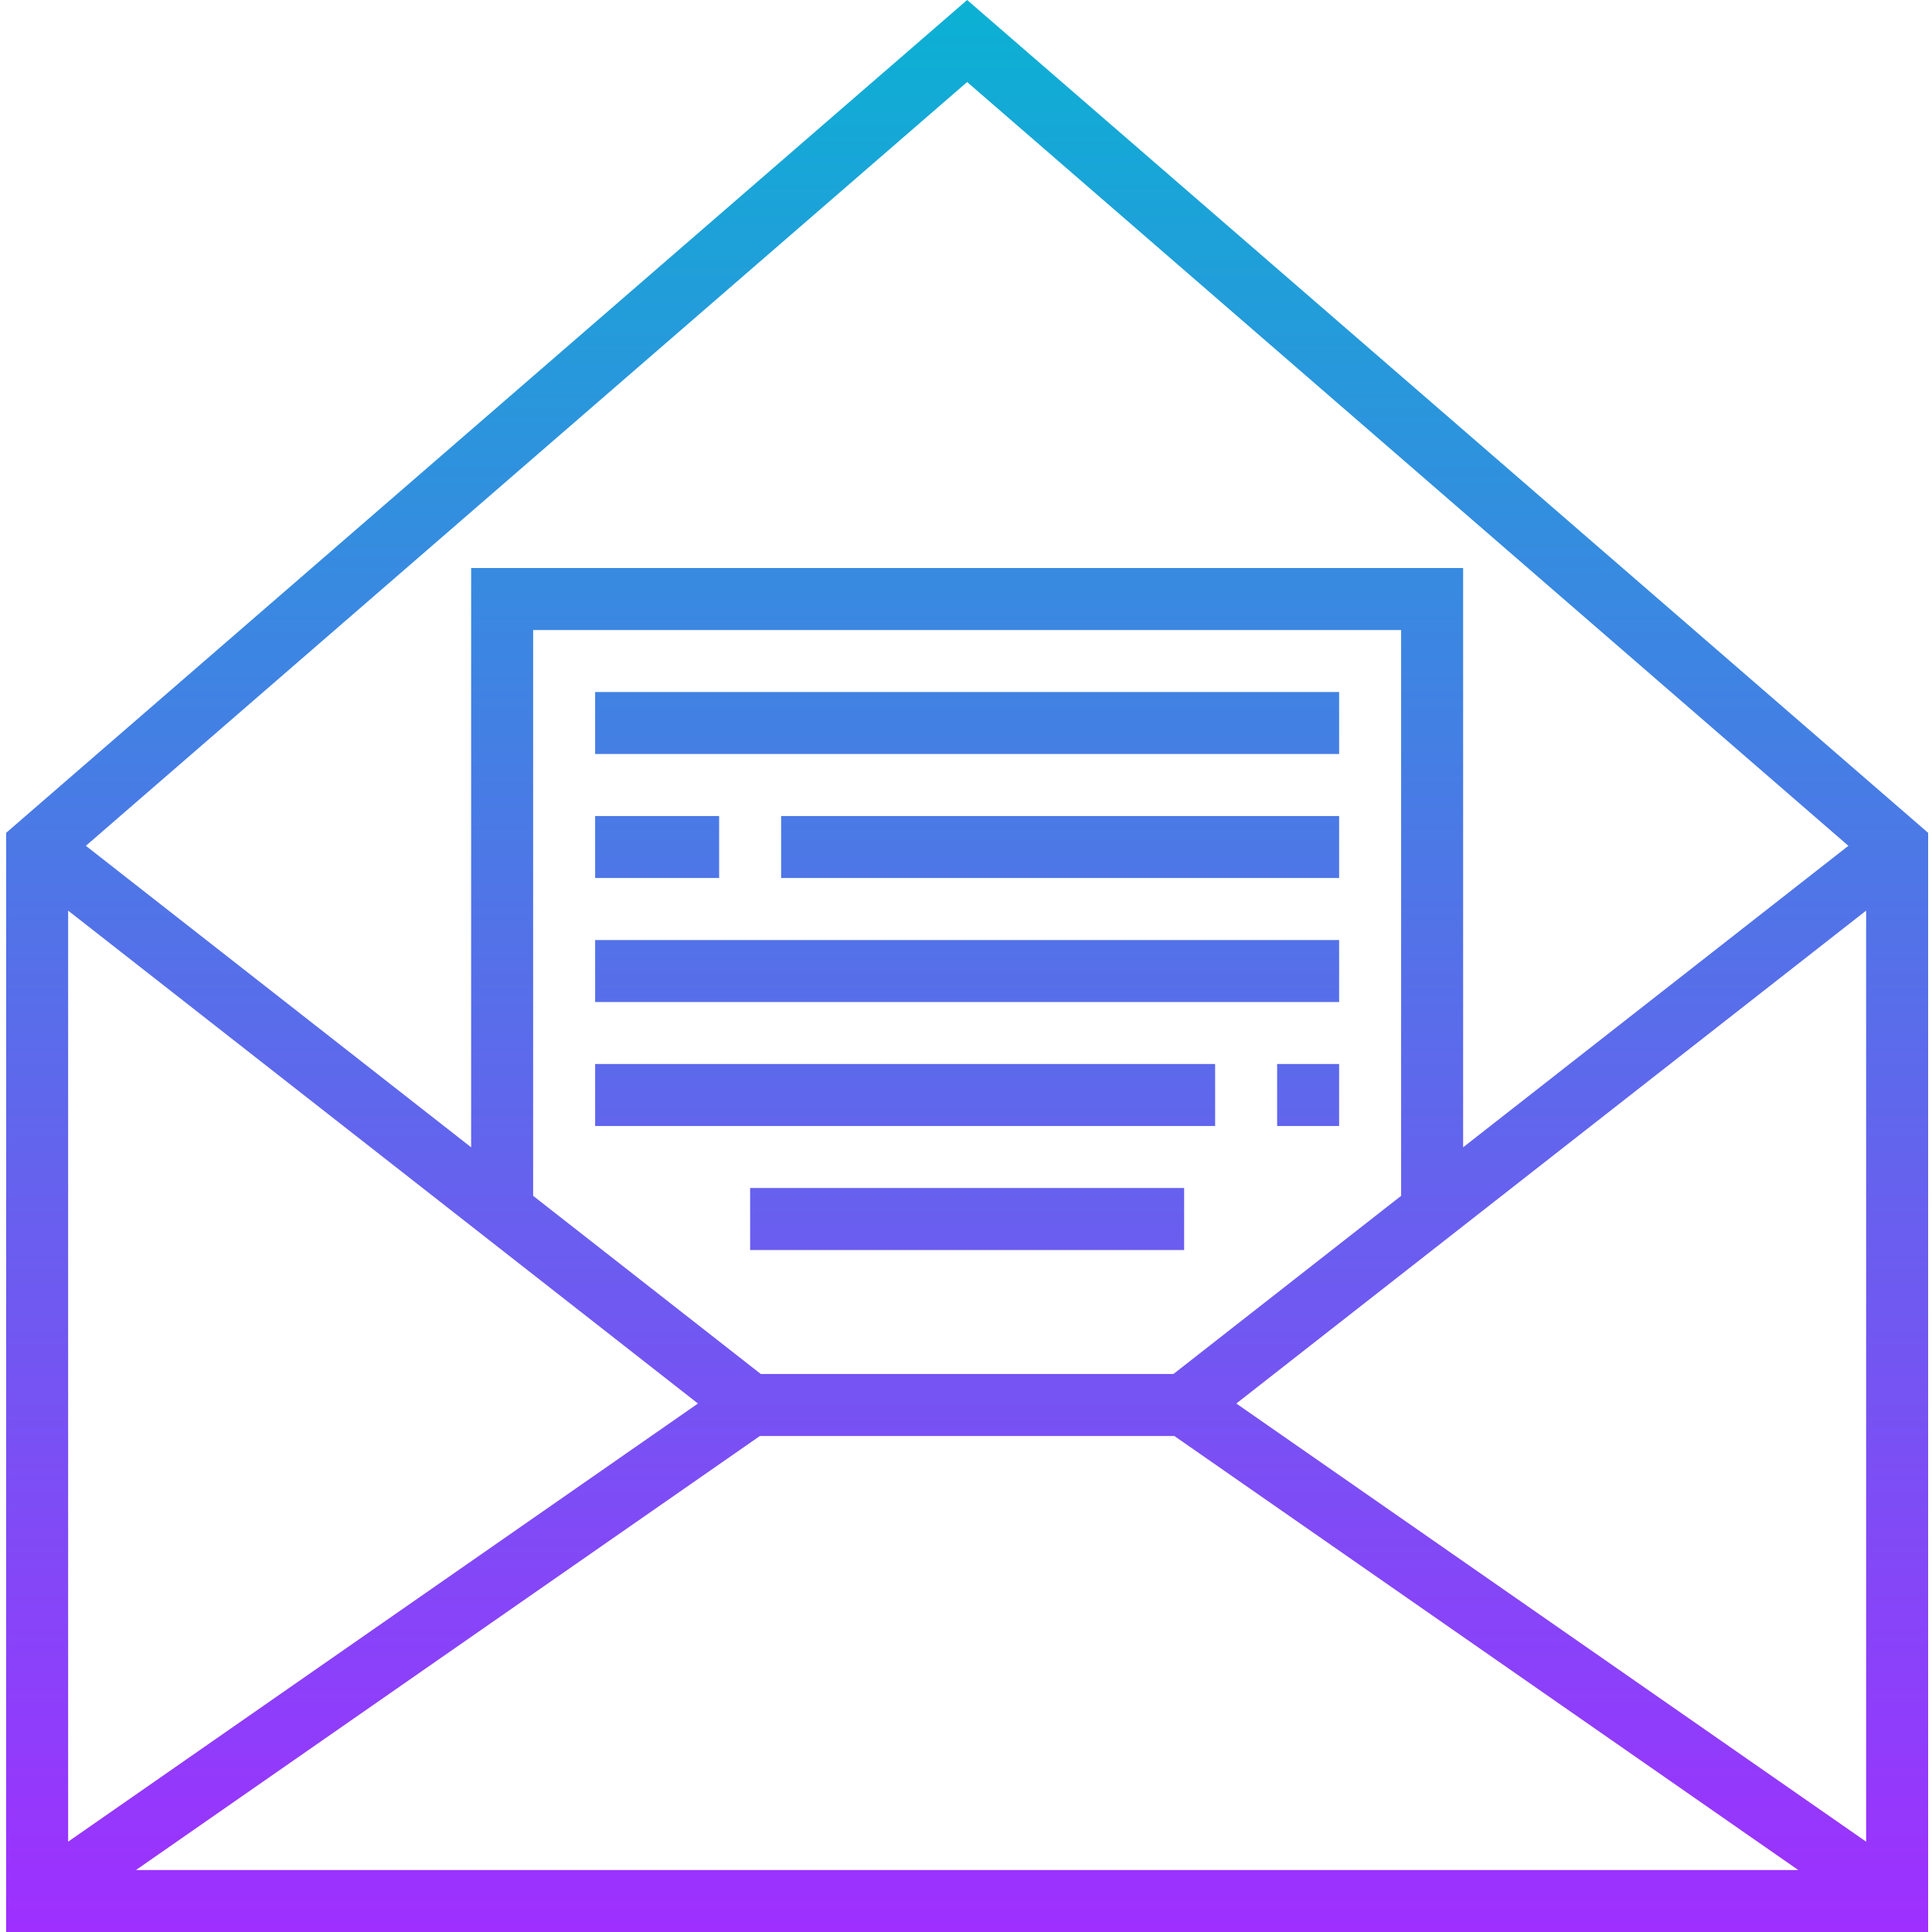 <svg height="498pt" viewBox="-1 0 498 498.584" width="498pt" xmlns="http://www.w3.org/2000/svg" xmlns:xlink="http://www.w3.org/1999/xlink"><linearGradient id="a" gradientUnits="userSpaceOnUse" x1="248.292" x2="248.292" y1="498.584" y2="-.002"><stop offset="0" stop-color="#9f2fff"/><stop offset="1" stop-color="#0bb1d3"/></linearGradient><path d="m.293 214.93v283.656h496v-283.656l-248-214.93zm475.422 3.344-99.422 77.805v-149.492h-256v149.492l-99.426-77.805 227.426-197.105zm-296.887 143.926-162.535 113.074v-240.273zm181.465-53.598-58.762 45.984h-106.48l-58.758-45.984v-146.016h224zm-165.488 61.984h106.969l161 112h-428.969zm122.953-8.387 162.535-127.199v240.273zm26.535-167.613h-192v-16h192zm-160 32h-32v-16h32zm16-16h144v16h-144zm144 48h-192v-16h192zm-32 32h-160v-16h160zm16-16h16v16h-16zm-136 32h112v16h-112zm0 0" fill="url(#a)"/></svg>